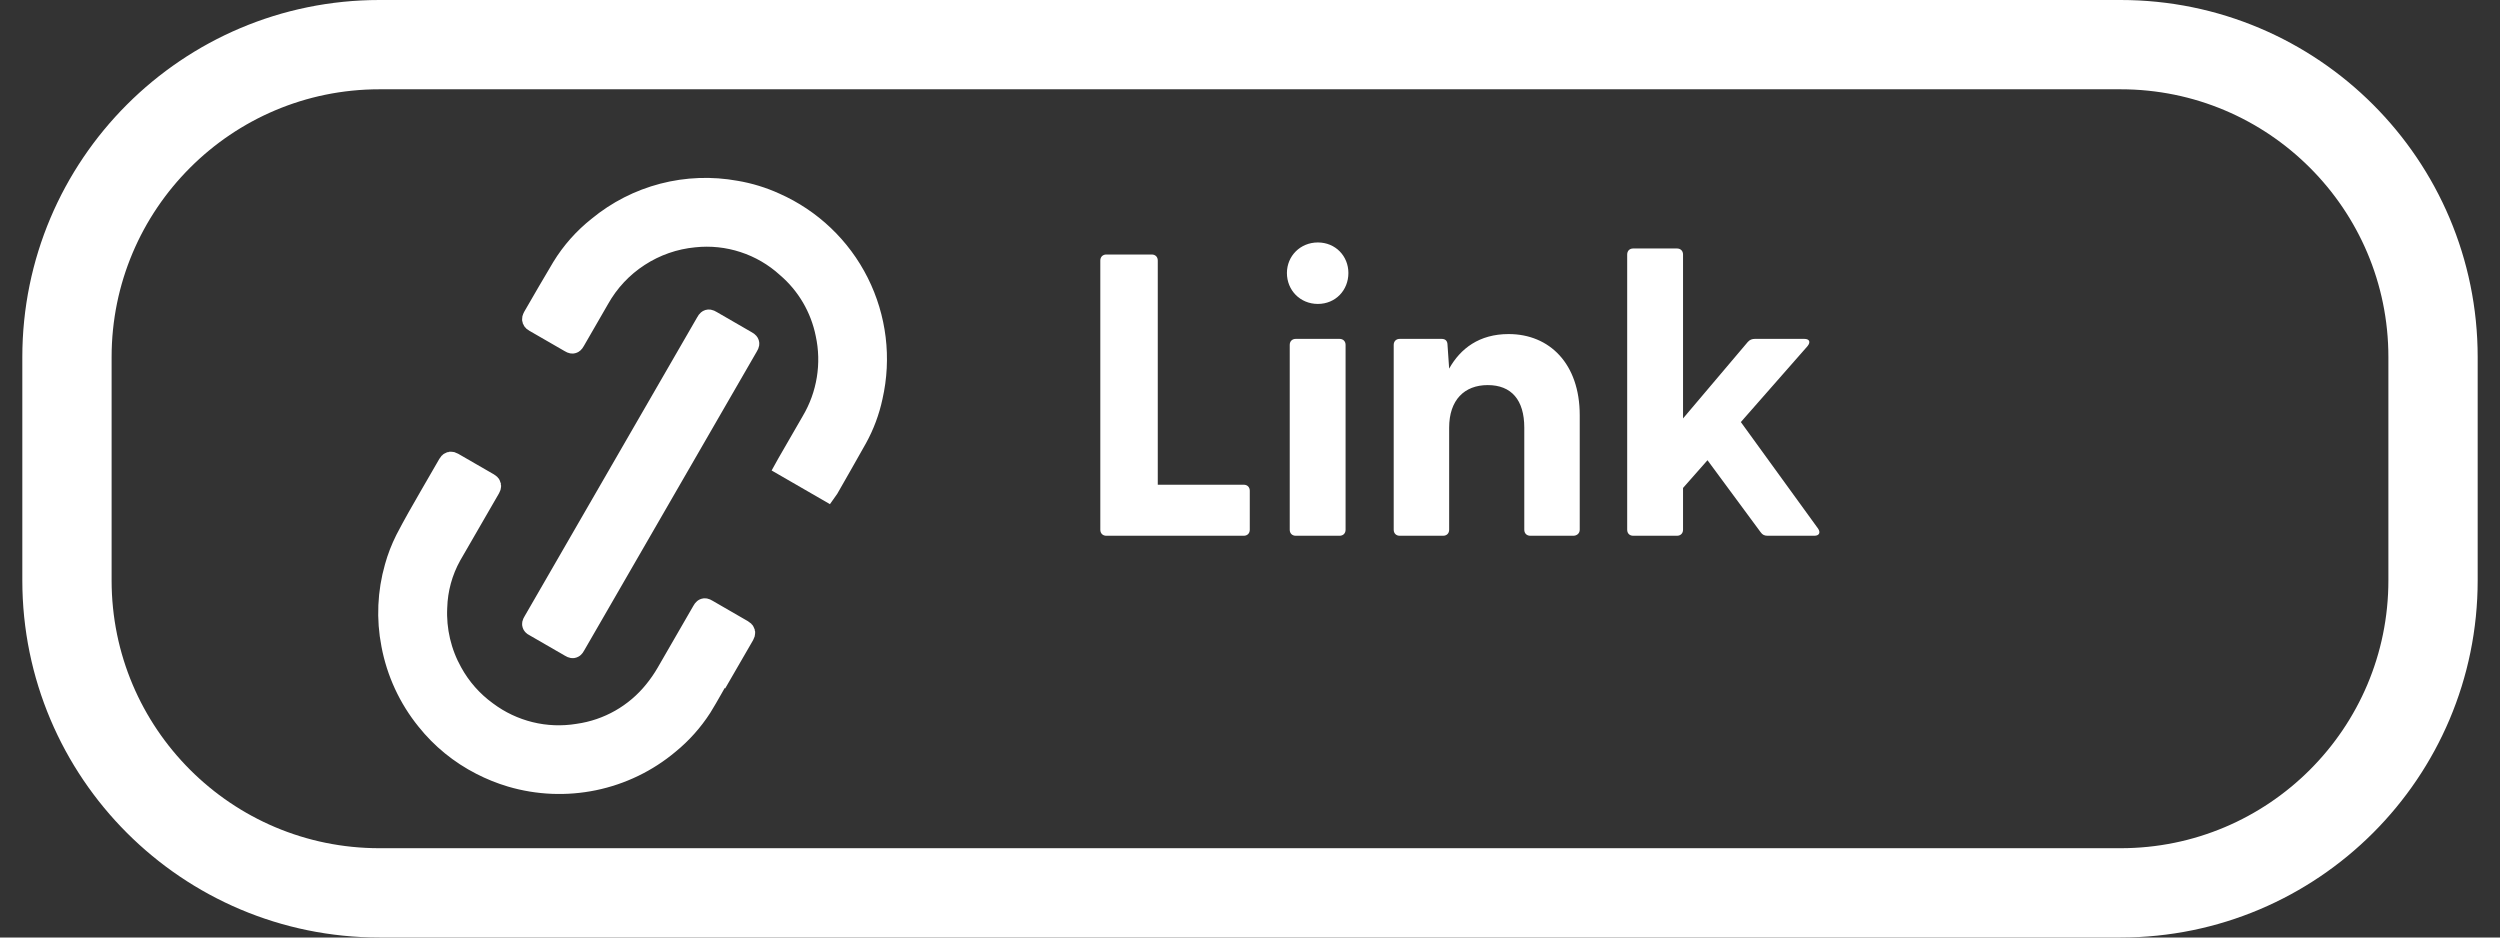 <svg width="56" height="21" viewBox="0 0 56 21" fill="none" xmlns="http://www.w3.org/2000/svg">
<rect x="0" y="0" width="56" height="21" fill="#333333" stroke="none"/>
<g clip-path="url(#clip0_58_2)">
<path d="M24.782 12.001C24.701 12.001 24.647 11.947 24.647 11.866V5.836C24.647 5.755 24.701 5.701 24.782 5.701H25.799C25.88 5.701 25.934 5.755 25.934 5.836V10.858H27.86C27.941 10.858 27.995 10.912 27.995 10.993V11.866C27.995 11.947 27.941 12.001 27.86 12.001H24.782ZM29.52 6.808C29.124 6.808 28.827 6.502 28.827 6.115C28.827 5.737 29.124 5.431 29.52 5.431C29.916 5.431 30.204 5.737 30.204 6.115C30.204 6.502 29.916 6.808 29.52 6.808ZM28.89 11.866V7.726C28.89 7.645 28.944 7.591 29.025 7.591H30.006C30.087 7.591 30.141 7.645 30.141 7.726V11.866C30.141 11.947 30.087 12.001 30.006 12.001H29.025C28.944 12.001 28.89 11.947 28.89 11.866ZM31.354 12.001C31.273 12.001 31.219 11.947 31.219 11.866V7.726C31.219 7.645 31.273 7.591 31.354 7.591H32.29C32.371 7.591 32.425 7.627 32.425 7.735L32.461 8.257C32.713 7.807 33.136 7.483 33.793 7.483C34.711 7.483 35.386 8.149 35.386 9.301V11.866C35.386 11.947 35.323 12.001 35.242 12.001H34.279C34.198 12.001 34.144 11.947 34.144 11.866V9.58C34.144 8.959 33.856 8.626 33.325 8.626C32.803 8.626 32.461 8.959 32.461 9.58V11.866C32.461 11.947 32.407 12.001 32.326 12.001H31.354ZM36.584 12.001C36.502 12.001 36.449 11.947 36.449 11.866V5.701C36.449 5.62 36.502 5.566 36.584 5.566H37.565C37.645 5.566 37.7 5.62 37.7 5.701V9.373L39.148 7.663C39.194 7.609 39.248 7.591 39.31 7.591H40.417C40.535 7.591 40.562 7.663 40.489 7.753L38.995 9.454L40.724 11.839C40.786 11.929 40.751 12.001 40.642 12.001H39.599C39.526 12.001 39.481 11.983 39.437 11.92L38.248 10.309L37.7 10.93V11.866C37.7 11.947 37.645 12.001 37.565 12.001H36.584Z" fill="white"/>
<path d="M47.5 1H8.5C4.634 1 1.5 4.134 1.5 8V13C1.5 16.866 4.634 20 8.5 20H47.5C51.366 20 54.5 16.866 54.5 13V8C54.5 4.134 51.366 1 47.5 1Z" stroke="white" stroke-width="2"/>
<path d="M16.165 15.025C16.01 15.294 15.863 15.568 15.7 15.832C15.501 16.141 15.255 16.417 14.97 16.649C14.489 17.052 13.915 17.329 13.301 17.456C12.686 17.583 12.05 17.557 11.448 17.379C11.219 17.311 10.996 17.221 10.783 17.111C10.313 16.871 9.899 16.534 9.57 16.121C9.174 15.633 8.906 15.053 8.79 14.435C8.678 13.861 8.704 13.268 8.865 12.706C8.923 12.497 9.002 12.294 9.099 12.099C9.27 11.768 9.456 11.445 9.642 11.123C9.781 10.883 9.919 10.643 10.058 10.403C10.08 10.364 10.097 10.357 10.139 10.381C10.406 10.535 10.674 10.69 10.941 10.844C10.983 10.868 10.983 10.888 10.961 10.926C10.67 11.429 10.38 11.931 10.09 12.434C9.89 12.793 9.78 13.195 9.768 13.605C9.743 14.116 9.862 14.623 10.111 15.069C10.303 15.419 10.57 15.722 10.893 15.956C11.185 16.175 11.517 16.332 11.871 16.419C12.225 16.506 12.592 16.52 12.952 16.461C13.628 16.366 14.243 16.016 14.671 15.483C14.773 15.357 14.866 15.223 14.947 15.083C15.214 14.62 15.481 14.159 15.747 13.697C15.78 13.641 15.78 13.641 15.837 13.674C16.102 13.827 16.366 13.979 16.63 14.132C16.672 14.156 16.675 14.175 16.652 14.216C16.494 14.49 16.336 14.763 16.178 15.036L16.165 15.025Z" fill="white" stroke="white" stroke-width="0.5"/>
<path d="M18.519 10.963L17.622 10.445C17.633 10.425 17.644 10.406 17.654 10.388C17.836 10.073 18.017 9.76 18.198 9.445C18.549 8.852 18.663 8.148 18.517 7.475C18.399 6.89 18.089 6.361 17.635 5.973C17.355 5.718 17.024 5.526 16.665 5.409C16.305 5.291 15.925 5.251 15.549 5.291C15.105 5.333 14.678 5.482 14.305 5.725C13.931 5.967 13.622 6.297 13.404 6.685C13.224 6.998 13.043 7.311 12.863 7.623C12.829 7.681 12.829 7.681 12.772 7.648C12.507 7.495 12.243 7.343 11.978 7.19C11.943 7.171 11.933 7.154 11.957 7.112C12.17 6.743 12.387 6.367 12.607 5.999C12.819 5.652 13.091 5.346 13.41 5.094C13.832 4.746 14.325 4.494 14.855 4.356C15.385 4.218 15.939 4.198 16.478 4.296C16.78 4.347 17.075 4.437 17.354 4.564C18.161 4.921 18.819 5.547 19.214 6.335C19.61 7.124 19.719 8.025 19.523 8.886C19.454 9.209 19.338 9.521 19.178 9.81C18.968 10.186 18.754 10.557 18.541 10.931C18.535 10.94 18.529 10.949 18.519 10.963Z" fill="white" stroke="white" stroke-width="0.5"/>
<path d="M13.901 10.579L15.832 7.235C15.869 7.171 15.869 7.171 15.932 7.207L16.711 7.657C16.769 7.691 16.769 7.691 16.737 7.747L12.869 14.446C12.836 14.503 12.836 14.504 12.779 14.471L11.991 14.016C11.934 13.986 11.934 13.986 11.969 13.926L13.901 10.579Z" fill="white" stroke="white" stroke-width="0.5"/>
</g>
<defs>
<clipPath id="clip0_58_2">
<rect width="55" height="21" fill="white" transform="translate(0.5)"/>
</clipPath>
</defs>
</svg>
